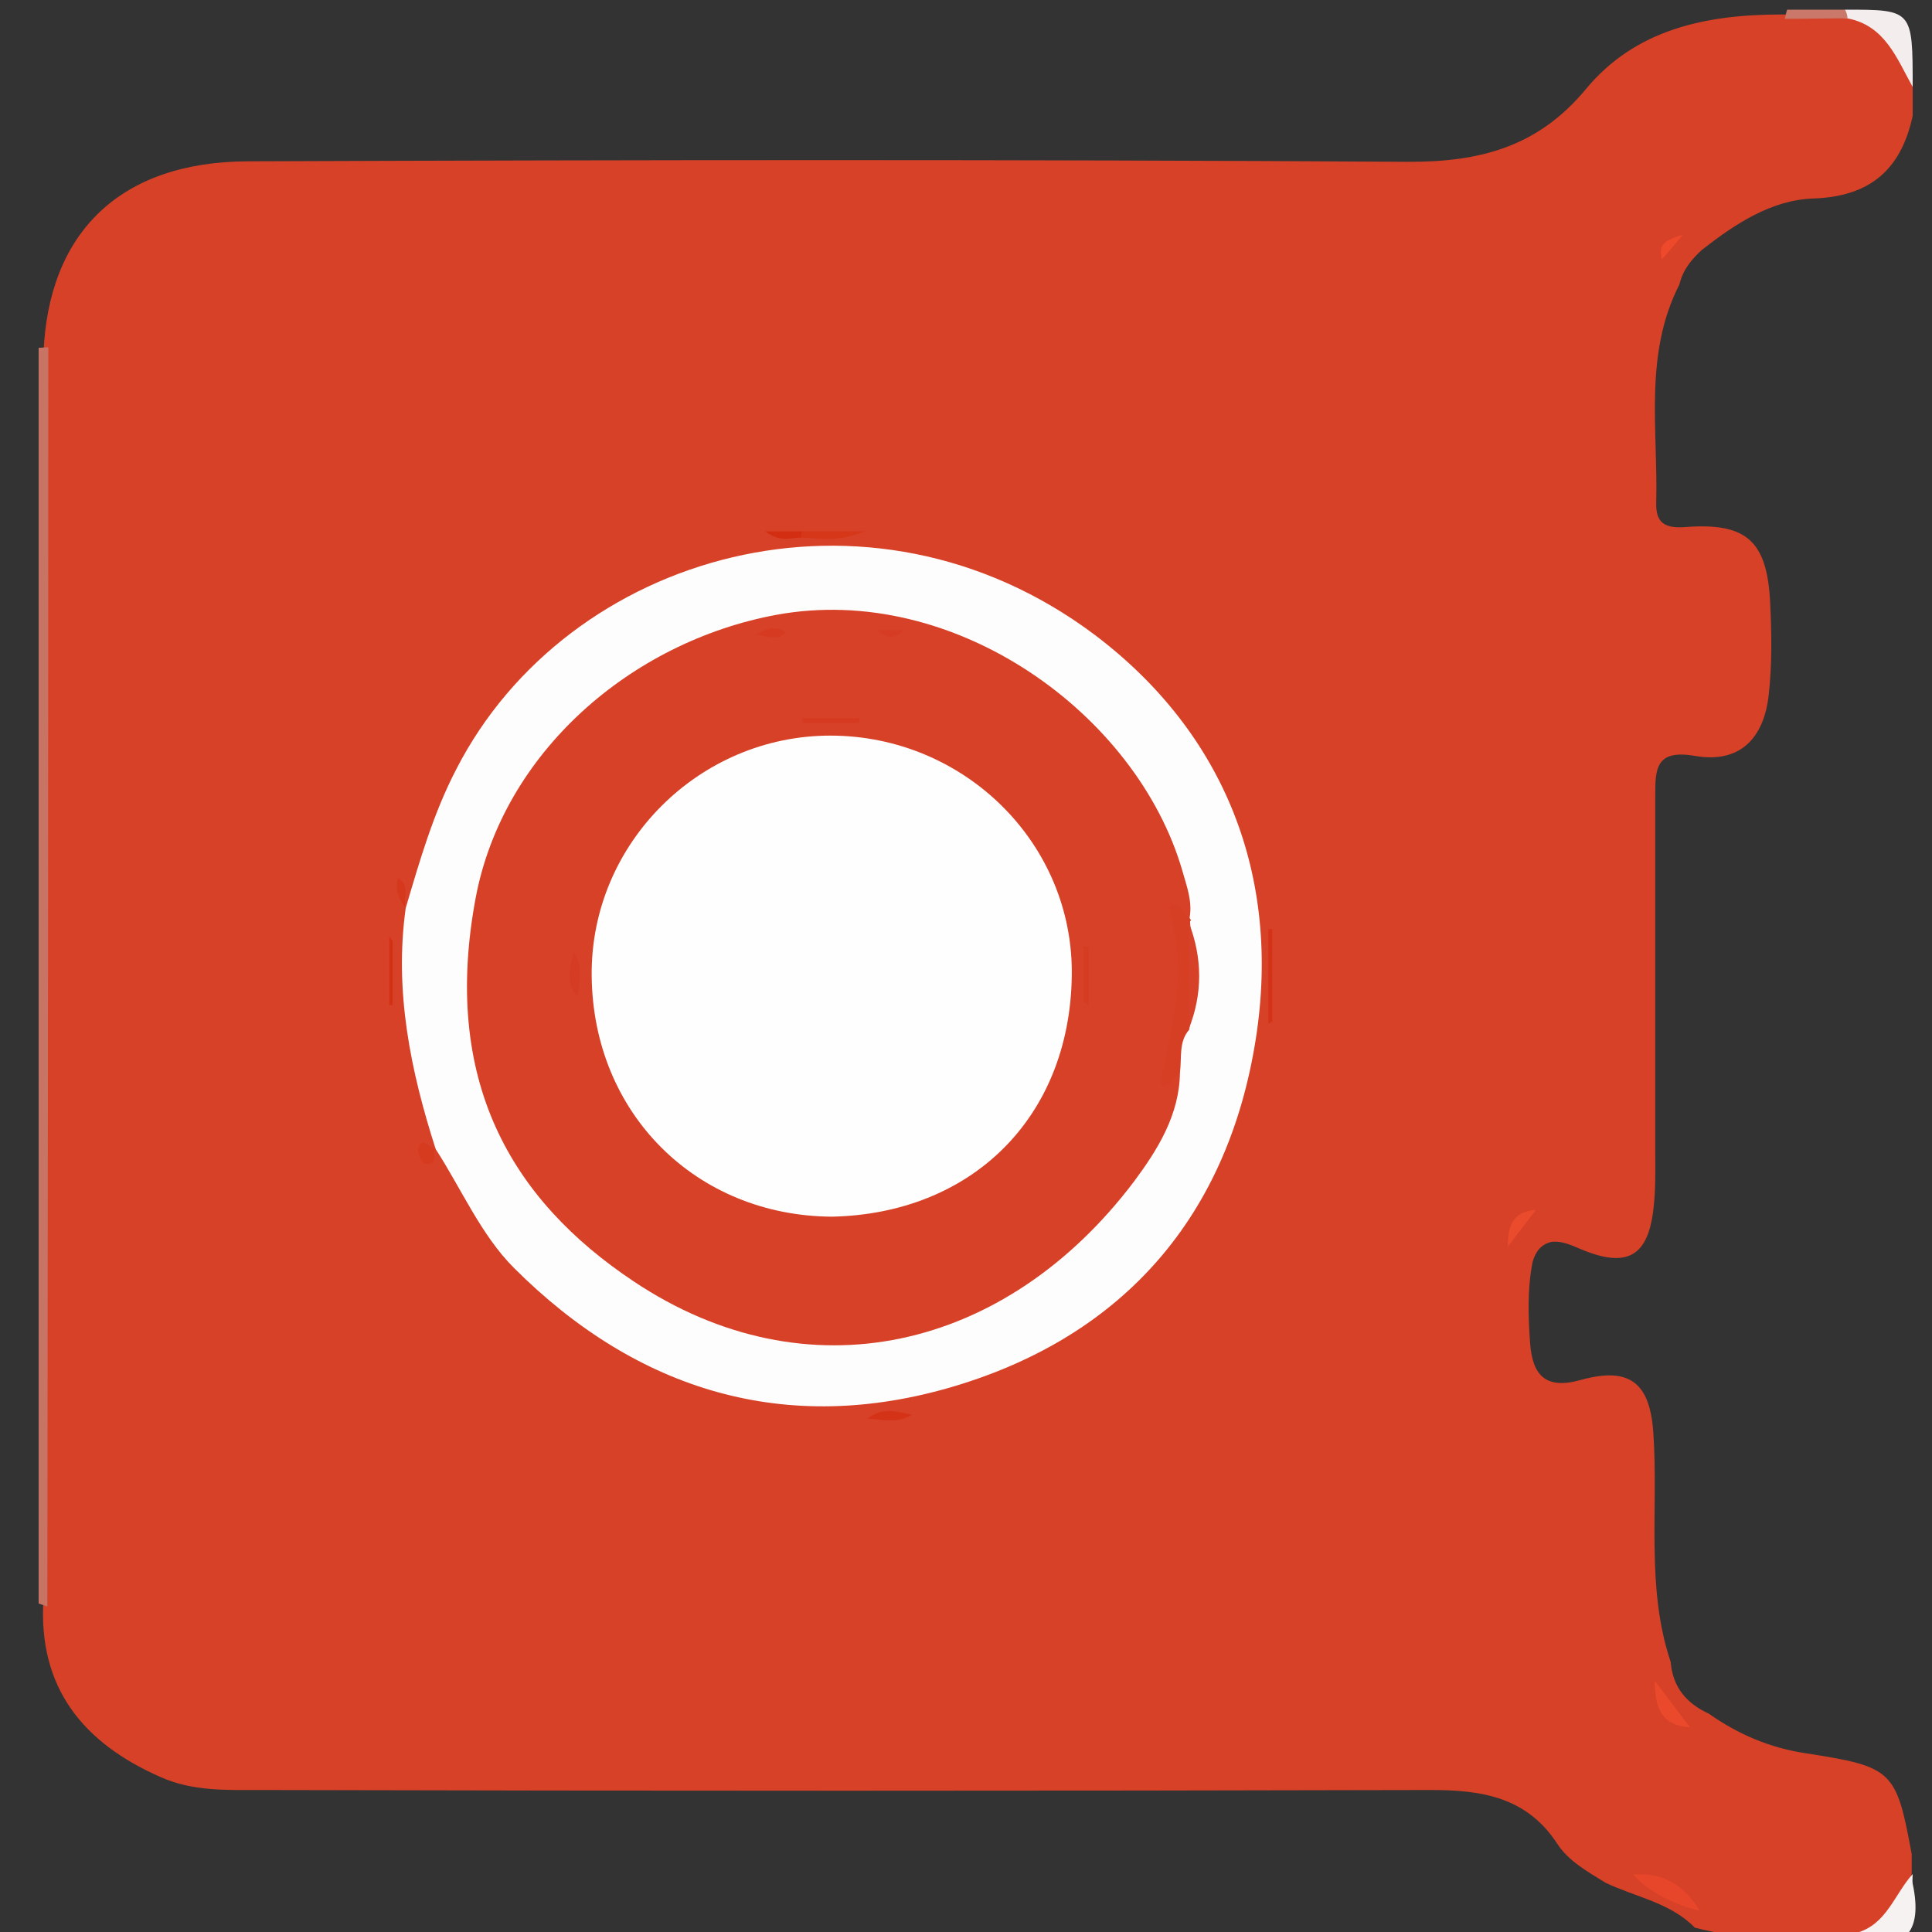 <?xml version="1.0" encoding="utf-8"?>
<!-- Generator: Adobe Illustrator 22.1.0, SVG Export Plug-In . SVG Version: 6.00 Build 0)  -->
<svg version="1.1" id="Lag_1" xmlns="http://www.w3.org/2000/svg" xmlns:xlink="http://www.w3.org/1999/xlink" x="0px" y="0px"
	 viewBox="0 0 400 400" style="enable-background:new 0 0 400 400;" xml:space="preserve">
<rect x="0" y="0" width="400" height="400" fill="#333333" stroke="none"/>
<style type="text/css">
	.st0{fill:#D74127;}
	.st1{fill:#C87465;}
	.st2{fill:#F3EDED;}
	.st3{fill:#F5F2F1;}
	.st4{fill:#D66150;}
	.st5{fill:#C97869;}
	.st6{fill:#FEFDFD;}
	.st7{fill:#D43318;}
	.st8{fill:#E7462B;}
	.st9{fill:#D43016;}
	.st10{fill:#EA492B;}
	.st11{fill:#D43317;}
	.st12{fill:#D53718;}
	.st13{fill:#D63B20;}
	.st14{fill:#EB4B2D;}
	.st15{fill:#EF492B;}
	.st16{fill:#D32E12;}
	.st17{fill:#D5381C;}
	.st18{fill:#D73F25;}
	.st19{fill:#FEFEFE;}
	.st20{fill:#D63A20;}
	.st21{fill:#D63C22;}
	.st22{fill:#D63C23;}
	.st23{fill:#D63B21;}
</style>
<g>
	<g>
		<path class="st0" d="M396,18c0,2,0,4,0,6c-2.4,11.1-8.8,16.7-20.6,17.1c-8.7,0.3-16.2,5.3-23,10.6c-2.2,2-4,4.2-4.7,7.2
			c-7.4,14.5-4.4,30-4.8,45.2c-0.1,4.2,1.8,5.4,6.3,5c12.6-0.9,16.7,3.1,17.3,15.8c0.3,6.3,0.4,12.7-0.3,18.9
			c-1,9.3-6.2,14.3-15.3,12.7c-8.1-1.4-8.2,2.7-8.2,8.2c0,24.6,0,49.2,0,73.9c0,3.7,0.1,7.3-0.3,11c-1,10.5-5.4,13.2-15.4,8.9
			c-1.9-0.8-3.7-1.6-5.7-1.4c-2.3,0.5-3.4,2.1-4,4.2c-1.1,5.6-0.9,11.3-0.5,16.9c0.5,6.4,3.1,9.6,10.5,7.5
			c10.1-2.8,14.3,0.6,15,10.9c1.1,15.8-1.6,32,3.6,47.5c0.4,5.2,3.3,8.6,7.9,10.7c6.1,4.3,12.7,7.1,20.1,8.2
			c18,2.8,18.7,3.5,21.9,20.9c0,1.3,0,2.7,0,4c-2.1,6.6-3.1,14.2-13,13c-5.4,0-10.8,0-16.3,0c-5.3,0.3-10.5-0.5-15.6-1.8
			c-5.1-5.2-12.2-6.3-18.5-9.3c-3.7-2.3-7.7-4.5-10-8.1c-6.3-9.6-15.5-11.1-26.1-11.1c-80.8,0.2-161.7,0.2-242.5,0
			c-6.9,0-13.9,0.3-20.6-2.7C17.3,360.9,7.8,349.5,9,331c0-85.9,0-171.7,0-257.6c0.9-25.3,15.9-39.9,42.3-40c80-0.3,160-0.4,240,0.1
			c15.1,0.1,27.1-3.1,37-15C338.6,6,353.3,3,368.8,3c4,0,8,0,12,0C391.5,2.3,394.5,9.4,396,18z"/>
		<path class="st1" d="M9.8,332.6c-0.6-0.2-1.2-0.4-1.8-0.6c0-86.7,0-173.3,0-260c0.7,0,1.4-0.1,2-0.1C10,158.8,9.9,245.7,9.8,332.6
			z"/>
		<path class="st2" d="M396,18c-3.3-5.9-5.7-12.7-13.5-14.2C380.7,3.6,380.6,3,382,2C396,2,396,2,396,18z"/>
		<path class="st3" d="M384.3,400.2c6.3-1.7,7.9-8,11.7-12.2c0,0.7-0.1,1.4,0,2c2.2,10.3-1.8,14.3-12,12
			C382.5,401.1,382.6,400.5,384.3,400.2z"/>
		<path class="st4" d="M384.3,400.2c0,0.6-0.1,1.2-0.3,1.8c-6,0-12,0-18,0c-0.3-0.5-0.4-1.1-0.5-1.8
			C371.8,400.2,378.1,400.2,384.3,400.2z"/>
		<path class="st5" d="M382,2c0.3,0.6,0.5,1.2,0.5,1.8c-4.3,0-8.7,0.1-13,0.1c0.2-0.6,0.3-1.3,0.5-1.9C374,2,378,2,382,2z"/>
		<path class="st6" d="M90.2,237.9C85,221.7,81.6,205.2,84,188l0,0c2.9-9.8,5.7-19.6,10.5-28.8c23-44.8,85.4-62.8,132.1-27.8
			c26.8,20.2,38.7,49.8,33.4,83.7c-5.7,36.3-27,61.3-62.4,71.9c-34.8,10.4-65.7,1-91.2-24.5C99.6,255.7,95.5,246.1,90.2,237.9
			L90.2,237.9z"/>
		<path class="st7" d="M262.6,211.9c0-6.5,0-13,0-19.5c0.3,0,0.5,0,0.8-0.1c0,6.4,0,12.8,0,19.2
			C263.1,211.7,262.8,211.8,262.6,211.9z"/>
		<path class="st8" d="M351.9,395.6c-5.2-1.3-10-3.5-13.8-7.5C344.4,387.6,348.8,390.4,351.9,395.6z"/>
		<path class="st9" d="M81.3,194.8c0,4.4,0,8.9,0,13.3c-0.2,0-0.5,0-0.7,0c0-4.7,0-9.5,0-14.2C80.8,194.2,81,194.5,81.3,194.8z"/>
		<path class="st10" d="M342.6,348c2.4,3.2,4.9,6.4,7.3,9.6C343.7,357.3,342.6,353.1,342.6,348z"/>
		<path class="st11" d="M188.8,292.9c-3.1,1.9-5.9,1-9.2,0.8C182.7,291.3,185.5,292.2,188.8,292.9z"/>
		<path class="st12" d="M166,110c3.4,0,6.9,0,13.1,0c-6.2,2.4-9.7,1.4-13.2,1.3C165.9,110.9,165.9,110.5,166,110z"/>
		<path class="st13" d="M90.1,237.8c-0.6,1.1,0.6,3.7-2.1,3.1c-0.7-0.2-1.7-2.4-1.4-3.2c1.1-2.7,2.3,0.2,3.6,0.2
			C90.2,237.9,90.1,237.8,90.1,237.8z"/>
		<path class="st14" d="M318,250.5c-1.9,2.5-3.9,5-5.8,7.6C312.1,253.9,313.2,250.8,318,250.5z"/>
		<path class="st15" d="M348.4,48.6c-1.4,1.7-2.8,3.4-4.3,5.1C343,50,345.9,49.5,348.4,48.6z"/>
		<path class="st16" d="M166,110c0,0.4-0.1,0.9-0.1,1.3c-2.1,0-4.3,1.1-7.5-1.3C161.7,110,163.8,110,166,110z"/>
		<path class="st17" d="M84,188c-1.4-1.8-2.3-3.8-1.6-6.2C85.1,183.3,83.3,186,84,188L84,188z"/>
		<path class="st0" d="M244.3,222c-0.1,8.8-4.6,16-9.5,22.6c-26.6,35.2-67.8,44.6-103.6,20.7c-25.5-17-39.8-41.7-32.7-79.5
			c5.7-30,32.1-52.9,62.2-58.5c36.9-6.8,74.7,20.5,84.1,53c0.9,3.2,2.1,6.3,1.5,9.7C247.6,200.8,242.6,211.2,244.3,222z"/>
		<path class="st18" d="M244.3,222c-0.7,0.7-1.2,1.6-2,2.2c-2.3,1.7-2.1-0.4-1.8-1.5c2.5-11,5.2-22,1.8-33.3
			c-0.3-0.9-0.3-3.2,1.9-1.6c0.8,0.6,1.3,1.5,2,2.2l0.4,0.5l-0.4,0.5c1.3,7.4,1.3,14.8,0,22.2C244,215.7,244.7,219,244.3,222z"/>
		<path class="st0" d="M246.1,213.1c0-7.4,0-14.8,0-22.2C249,198.4,249,205.8,246.1,213.1z"/>
		<path class="st19" d="M172.2,251.9c-28.1-0.2-49.5-21.4-49.7-50c-0.2-27.3,22.3-49.6,49.4-49.6c27.7,0,50.5,22.3,50,49.9
			C221.4,231.5,201.1,251.3,172.2,251.9z"/>
		<path class="st20" d="M177.7,149.7c-3.8,0-7.6,0-11.5,0c0-0.3,0-0.7-0.1-1c4,0,7.9,0,11.9,0C178,149.1,177.9,149.4,177.7,149.7z"
			/>
		<path class="st21" d="M224.4,207.4c0-3.8,0-7.6,0-11.4c0.3,0,0.7,0,1,0c0,4.1,0,8.1,0,12.2C225.1,207.9,224.7,207.7,224.4,207.4z"
			/>
		<path class="st22" d="M118.8,197.2c2,3.1,1.1,6,0.8,9.2C117,203.4,118,200.5,118.8,197.2z"/>
		<path class="st23" d="M156.4,131.4c2.8-1.6,4.5-1.7,6.3-0.5C161.2,132.7,159.4,131.8,156.4,131.4z"/>
		<path class="st21" d="M181.5,130.5c1.7,0,3.4,0,5.5,0C184.9,132.9,183.2,131.6,181.5,130.5z"/>
	</g>
</g>
</svg>
